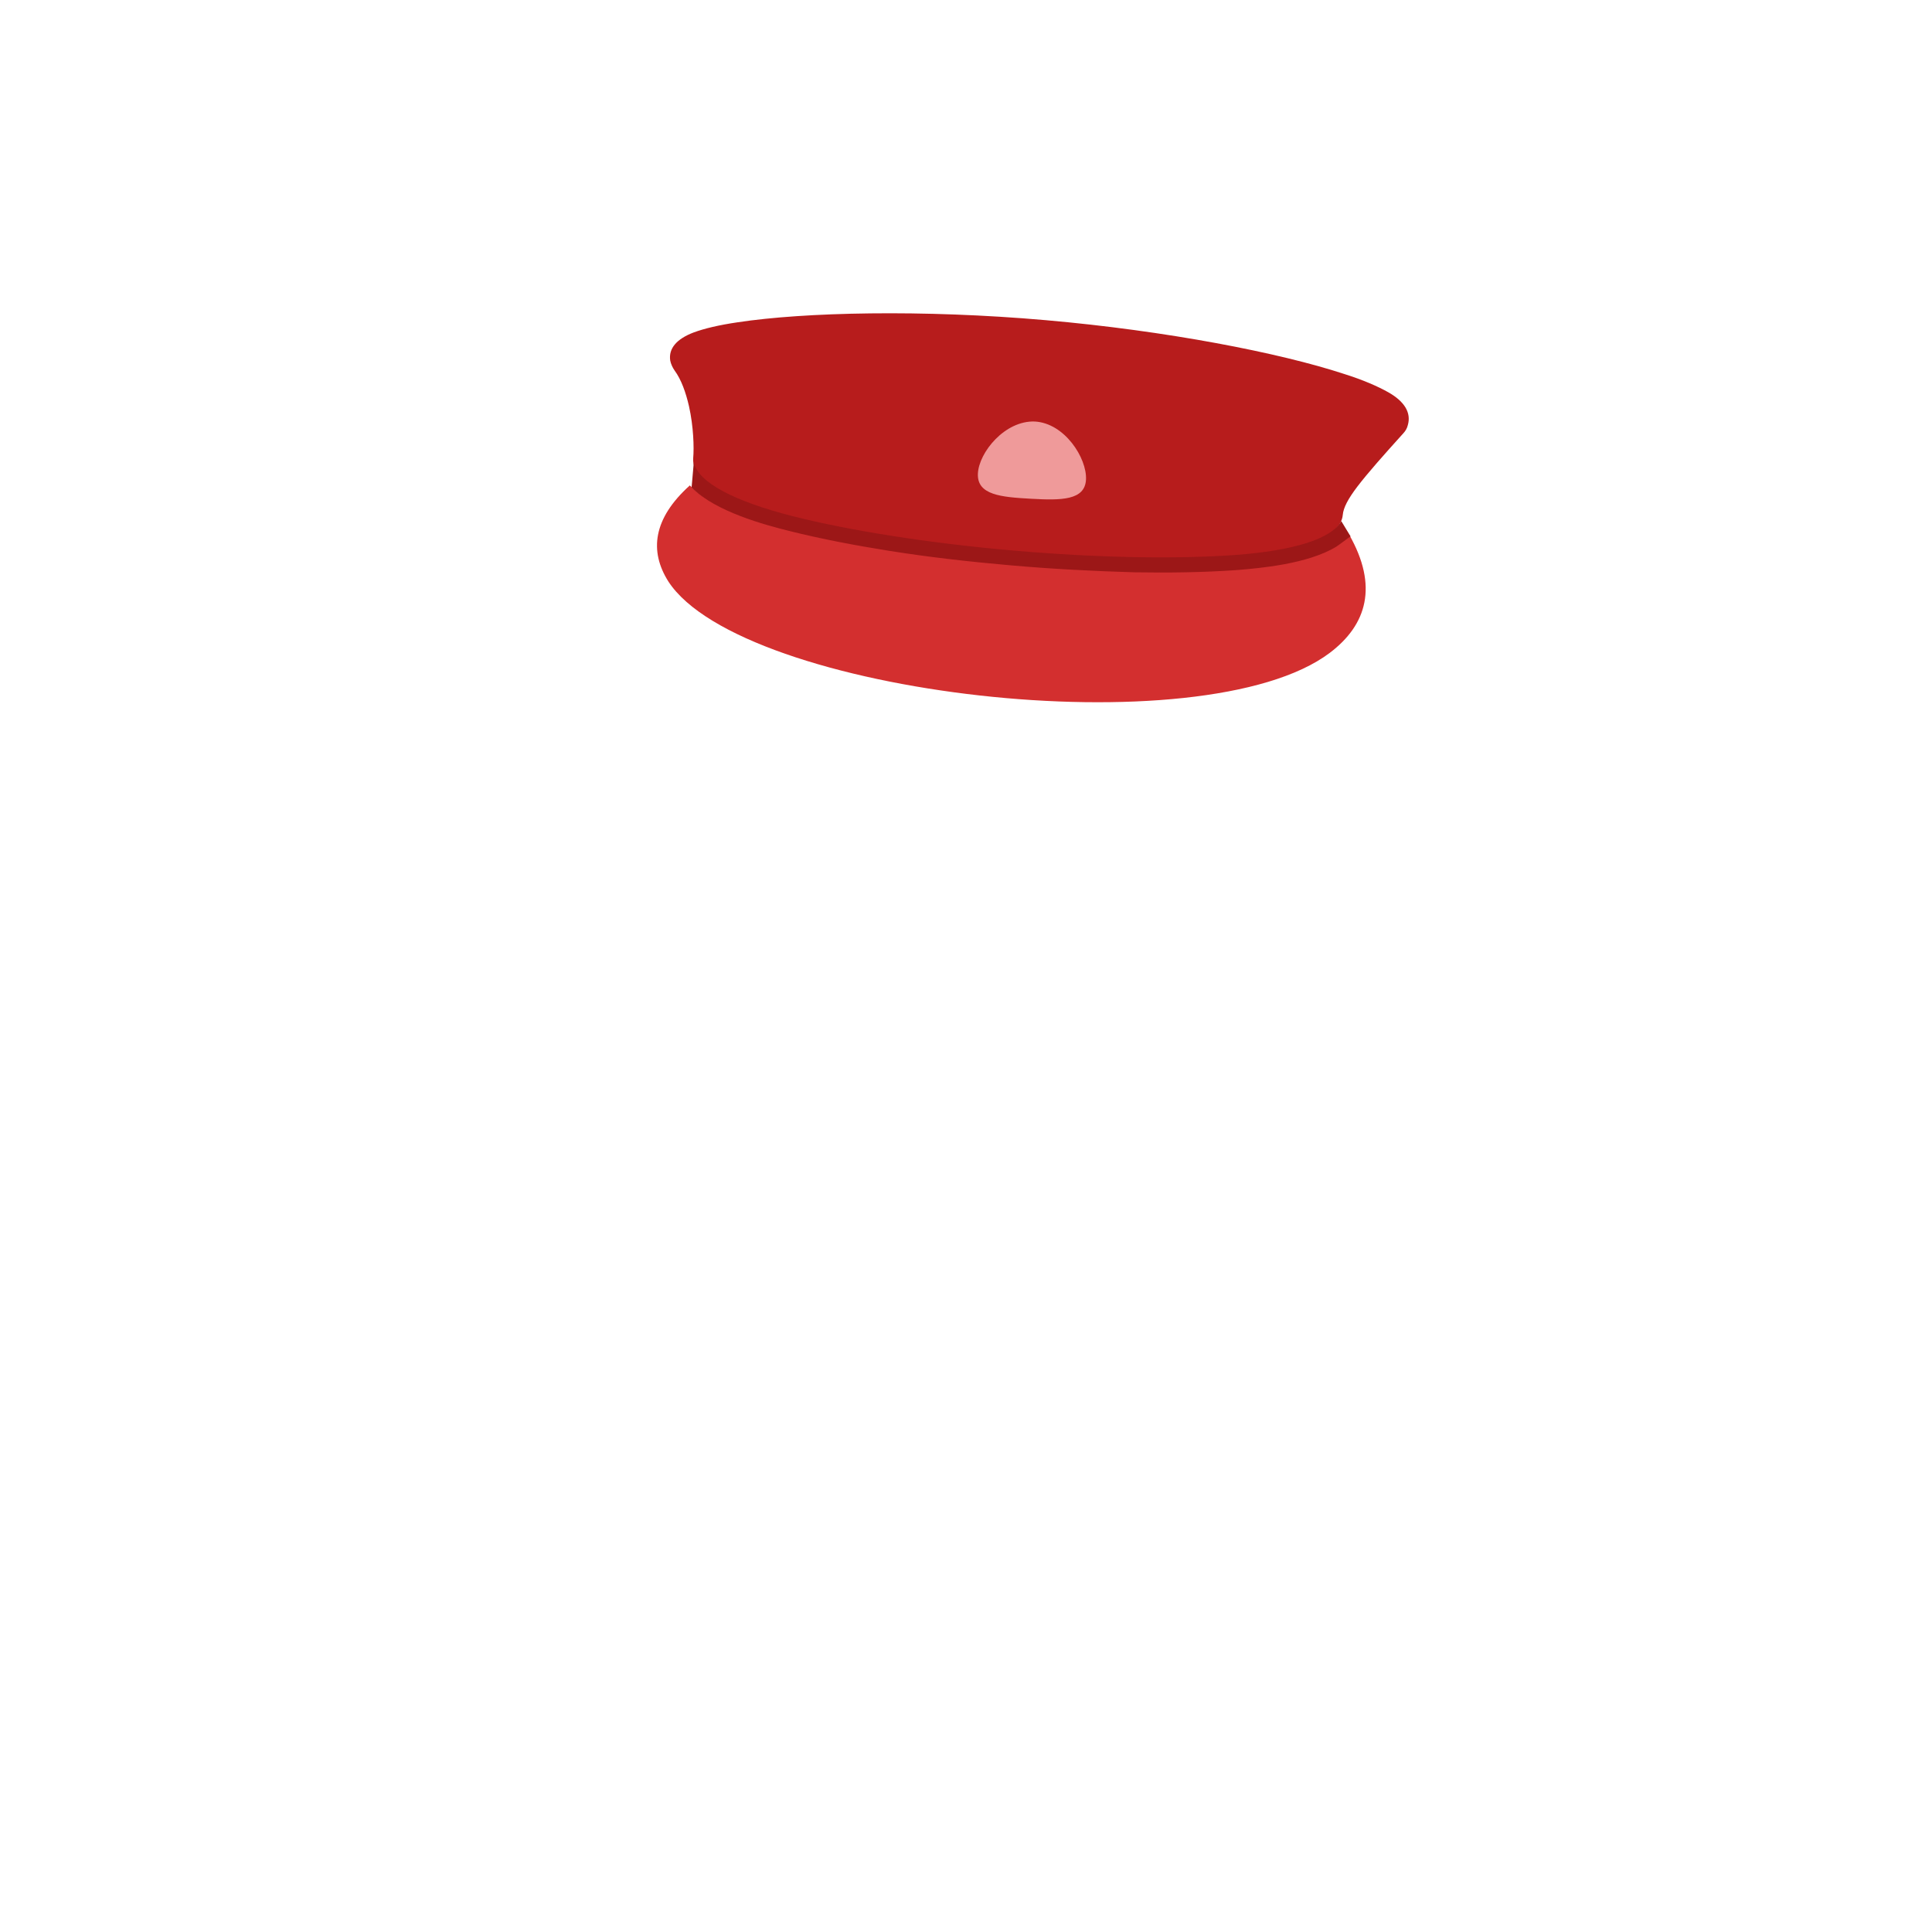 <svg width="4000" height="4000" viewBox="0 0 4000 4000" fill="none" xmlns="http://www.w3.org/2000/svg">
<g clip-path="url(#clip0_6_2)">
<path fill-rule="evenodd" clip-rule="evenodd" d="M2164.86 662.858C2414.91 684.734 2648.83 730.295 2782.52 774.113C2822.58 786.652 2853.5 800.399 2874.54 812.279C2908.01 831.268 2922.04 854.579 2914.79 880.044C2913.18 886.931 2909.67 892.646 2905.25 897.279C2864.12 942.867 2831.83 979.191 2810.29 1007.42C2791 1032.84 2781.38 1051.07 2780.07 1066.01C2775.97 1112.83 2691.15 1141.55 2556.74 1151.87C2437.53 1160.52 2274.1 1158.26 2095.78 1142.66C1917.47 1127.06 1756.13 1100.9 1640.24 1071.69C1509.57 1039.18 1431.11 995.171 1435.21 948.35C1437.12 926.434 1435.89 883.162 1426.51 841.185C1419.99 812.507 1410.3 785.56 1396.84 767.317C1392.38 760.904 1389.01 753.582 1387.62 746.435C1383.82 721.007 1401.59 701.481 1435.86 688.418C1457.65 680.287 1488.41 672.939 1527.05 667.285C1665.41 646.264 1909.84 640.546 2164.86 662.858Z" fill="#B71C1C"/>
<path d="M2793.52 1107.34C2853.54 1212.97 2830.45 1293.27 2753.06 1351.74C2621.94 1450.69 2317.9 1472.28 2028.62 1439.94C1738.34 1407.52 1459.83 1320.91 1383.74 1203.84C1344.06 1141.14 1351.98 1073.57 1428.25 1004.96C1477.94 1056.49 1582.88 1084.74 1631.99 1097.07C1699.77 1114.04 1769.89 1127.2 1839.19 1138.28C1923.34 1151.67 2007.85 1161.07 2092.52 1168.48C2177.2 1175.88 2262.14 1180.3 2347.25 1182.73C2417.42 1183.85 2488.76 1183.07 2558.45 1178.12C2615.03 1174.04 2743.55 1162.19 2792.52 1107.25L2793.52 1107.34Z" fill="#D32F2F"/>
<path fill-rule="evenodd" clip-rule="evenodd" d="M2248.46 992.398C2246.62 1036.4 2196.46 1036.03 2134.52 1032.62C2072.58 1029.21 2022.77 1024.85 2024.62 980.844C2026.46 936.837 2080.46 870.291 2142.49 872.706C2204.43 876.117 2250.3 948.391 2248.46 992.398Z" fill="#EF9A9A"/>
<path fill-rule="evenodd" clip-rule="evenodd" d="M1431.88 1009.29C1481.67 1059.82 1584.7 1086.91 1633.81 1099.23C1701.59 1116.21 1771.71 1129.37 1841.01 1140.45C1925.16 1153.83 2009.66 1163.24 2094.34 1170.64C2179.02 1178.05 2263.95 1182.47 2349.07 1184.9C2419.24 1186.02 2490.58 1185.23 2560.27 1180.29C2607.79 1176.42 2706.9 1168.02 2766.26 1132.06C2768.34 1131.24 2794.17 1111.41 2796.24 1110.59L2776.94 1078.79C2756.61 1116.16 2676.2 1140.24 2557.99 1148.97C2438.79 1157.61 2275.36 1155.36 2097.04 1139.76C1918.72 1124.16 1757.39 1098 1641.49 1068.79C1521.7 1038.23 1445.79 999.467 1436.41 957.49L1431.79 1010.29L1431.88 1009.29Z" fill="#9C1717"/>
</g>
<defs>
<clipPath id="clip0_6_2">
<rect width="4000" height="4000" fill="white"/>
</clipPath>
</defs>
</svg>
